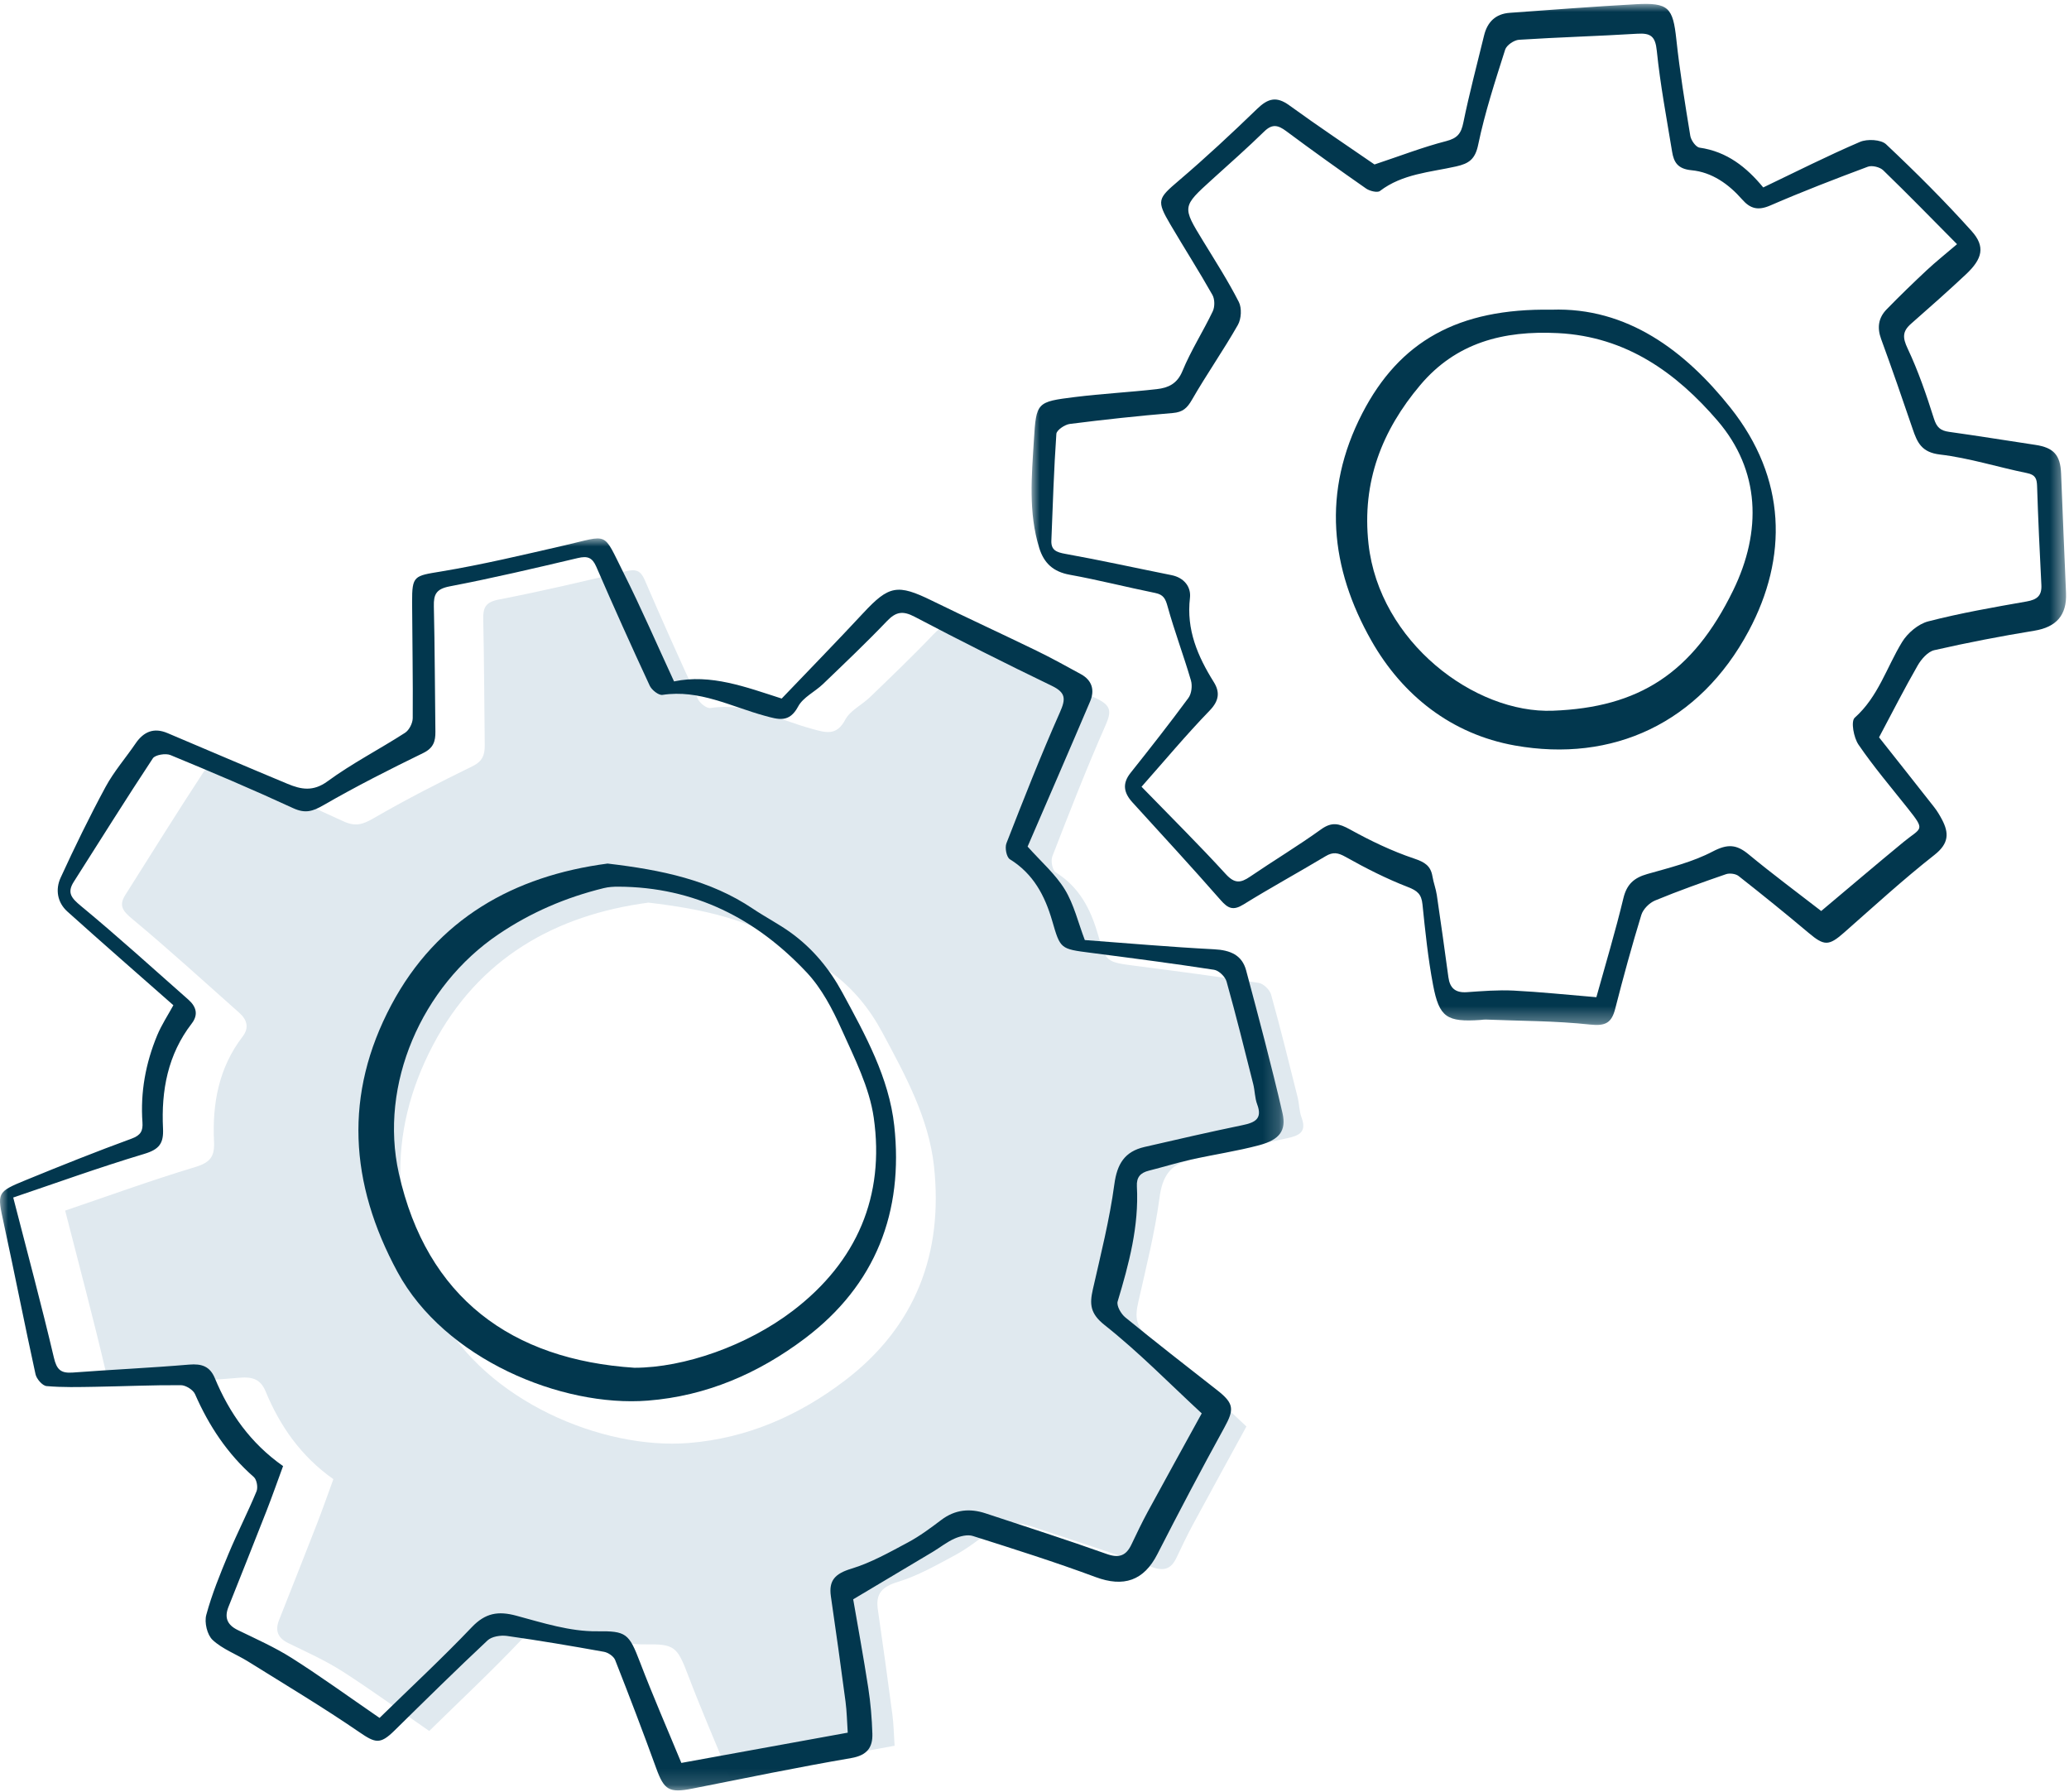 <?xml version="1.0" encoding="UTF-8"?>
<svg width="127px" height="110px" viewBox="0 0 127 110" version="1.1" xmlns="http://www.w3.org/2000/svg" xmlns:xlink="http://www.w3.org/1999/xlink">
    <title>Group-13</title>
    <defs>
        <polygon id="path-1" points="-3.14596338e-15 6.38378239e-16 78.79 6.38378239e-16 78.79 76.838 -3.14596338e-15 76.838"></polygon>
        <polygon id="path-3" points="-2.22044605e-16 2.49800181e-16 63.5 2.49800181e-16 63.5 62.665 -2.22044605e-16 62.665"></polygon>
    </defs>
    <g id="Test" stroke="none" stroke-width="1" fill="none" fill-rule="evenodd">
        <g id="Franchise---1" transform="translate(-659, -4188)">
            <g id="Training-&amp;-Support" transform="translate(0, 4156)">
                <g id="Group-13" transform="translate(659, 32.24)">
                    <path d="M51.856,84.492 C49.043,86.632 45.865,88.038 42.265,88.323 C36.972,88.742 29.841,85.751 26.964,80.387 C24.015,74.887 23.681,69.405 26.584,63.891 C29.383,58.574 34.076,55.918 39.806,55.157 C43.118,55.551 46.083,56.176 48.689,57.947 C49.448,58.462 50.273,58.888 51.012,59.429 C52.353,60.411 53.374,61.662 54.16,63.127 C55.565,65.744 57.012,68.378 57.332,71.35 C57.903,76.649 56.223,81.171 51.856,84.492 M79.891,68.343 C79.746,67.954 79.753,67.512 79.651,67.102 C79.124,64.998 78.605,62.892 78.023,60.803 C77.941,60.508 77.554,60.128 77.261,60.083 C74.759,59.696 72.248,59.367 69.736,59.043 C67.879,58.802 67.886,58.814 67.384,57.077 C66.942,55.548 66.244,54.197 64.804,53.302 C64.597,53.173 64.488,52.593 64.594,52.32 C65.64,49.625 66.689,46.929 67.856,44.284 C68.222,43.455 68.221,43.073 67.351,42.651 C64.542,41.288 61.754,39.878 58.996,38.42 C58.27,38.036 57.85,38.11 57.301,38.688 C56.043,40.013 54.717,41.277 53.401,42.548 C52.908,43.025 52.185,43.362 51.886,43.927 C51.343,44.949 50.684,44.725 49.836,44.492 C47.794,43.932 45.856,42.867 43.606,43.214 C43.377,43.249 42.955,42.914 42.835,42.656 C41.717,40.234 40.628,37.8 39.573,35.352 C39.326,34.779 39.037,34.675 38.44,34.816 C35.846,35.433 33.249,36.047 30.631,36.553 C29.806,36.712 29.645,37.043 29.662,37.771 C29.721,40.336 29.722,42.902 29.755,45.468 C29.763,46.059 29.642,46.473 29.008,46.784 C26.952,47.79 24.909,48.833 22.932,49.979 C22.263,50.367 21.812,50.507 21.073,50.164 C18.606,49.018 16.102,47.948 13.588,46.906 C13.299,46.786 12.659,46.892 12.517,47.107 C10.873,49.609 9.297,52.153 7.695,54.682 C7.271,55.352 7.545,55.681 8.128,56.166 C10.363,58.025 12.511,59.986 14.684,61.916 C15.156,62.335 15.314,62.828 14.892,63.378 C13.424,65.293 13.025,67.503 13.137,69.82 C13.181,70.725 12.923,71.102 11.996,71.382 C9.236,72.215 6.524,73.203 4,74.059 C4.861,77.428 5.722,80.645 6.481,83.886 C6.652,84.617 6.894,84.858 7.629,84.802 C9.995,84.622 12.367,84.516 14.731,84.315 C15.503,84.249 16,84.421 16.299,85.145 C17.184,87.283 18.47,89.134 20.463,90.543 C20.12,91.478 19.802,92.392 19.451,93.294 C18.687,95.261 17.906,97.223 17.131,99.185 C16.874,99.834 17.046,100.287 17.701,100.607 C18.818,101.153 19.965,101.665 21.006,102.331 C22.764,103.454 24.451,104.687 26.347,105.997 C28.232,104.147 30.163,102.343 31.976,100.429 C32.798,99.562 33.577,99.421 34.693,99.725 C36.305,100.163 37.972,100.7 39.609,100.681 C41.397,100.66 41.564,100.804 42.236,102.574 C43.03,104.66 43.92,106.711 44.761,108.76 C48.133,108.143 51.484,107.53 54.912,106.903 C54.865,106.218 54.858,105.604 54.778,104.999 C54.494,102.845 54.196,100.692 53.884,98.541 C53.74,97.553 54.15,97.14 55.132,96.84 C56.337,96.472 57.464,95.83 58.583,95.229 C59.302,94.843 59.966,94.345 60.617,93.849 C61.455,93.211 62.355,93.122 63.323,93.444 C65.788,94.264 68.263,95.061 70.708,95.936 C71.473,96.211 71.895,96.037 72.215,95.364 C72.537,94.69 72.856,94.011 73.211,93.353 C74.306,91.325 75.417,89.306 76.508,87.309 C74.553,85.49 72.681,83.559 70.59,81.894 C69.695,81.182 69.662,80.606 69.865,79.702 C70.347,77.559 70.887,75.42 71.177,73.25 C71.343,72.004 71.8,71.24 73.019,70.957 C75.006,70.495 76.994,70.036 78.991,69.621 C79.755,69.462 80.224,69.233 79.891,68.343" id="Fill-1" fill="#E0E9EF" fill-rule="nonzero"></path>
                    <g id="Fill-3-Clipped" transform="translate(0, 32.807)">
                        <mask id="mask-2" fill="white">
                            <use xlink:href="#path-1"></use>
                        </mask>
                        <g id="path-42"></g>
                        <path d="M73.765,53.698 C71.798,51.88 69.914,49.948 67.81,48.283 C66.911,47.571 66.877,46.996 67.081,46.091 C67.566,43.948 68.109,41.809 68.401,39.639 C68.569,38.393 69.028,37.629 70.254,37.346 C72.253,36.884 74.254,36.425 76.263,36.009 C77.032,35.851 77.504,35.622 77.169,34.732 C77.022,34.342 77.03,33.9 76.927,33.491 C76.396,31.387 75.875,29.281 75.289,27.191 C75.206,26.896 74.818,26.517 74.523,26.472 C72.005,26.085 69.478,25.756 66.952,25.431 C65.083,25.191 65.09,25.202 64.585,23.465 C64.14,21.936 63.438,20.585 61.989,19.69 C61.78,19.561 61.671,18.981 61.777,18.708 C62.83,16.013 63.885,13.317 65.06,10.671 C65.428,9.843 65.427,9.461 64.552,9.039 C61.726,7.676 58.921,6.266 56.145,4.807 C55.415,4.423 54.993,4.497 54.44,5.075 C53.174,6.4 51.841,7.664 50.517,8.936 C50.02,9.413 49.293,9.749 48.992,10.314 C48.445,11.336 47.783,11.113 46.929,10.88 C44.875,10.319 42.925,9.255 40.661,9.601 C40.431,9.636 40.006,9.302 39.885,9.043 C38.76,6.622 37.665,4.188 36.603,1.739 C36.354,1.166 36.064,1.062 35.463,1.204 C32.854,1.82 30.24,2.435 27.606,2.94 C26.777,3.099 26.614,3.43 26.631,4.159 C26.691,6.724 26.692,9.29 26.726,11.856 C26.733,12.446 26.611,12.861 25.974,13.171 C23.905,14.178 21.85,15.22 19.86,16.367 C19.187,16.755 18.734,16.895 17.99,16.551 C15.508,15.405 12.988,14.336 10.459,13.293 C10.168,13.173 9.524,13.28 9.382,13.495 C7.728,15.996 6.141,18.541 4.53,21.07 C4.103,21.74 4.379,22.069 4.965,22.554 C7.214,24.413 9.375,26.374 11.562,28.305 C12.037,28.723 12.195,29.216 11.771,29.767 C10.294,31.682 9.893,33.892 10.006,36.208 C10.05,37.114 9.79,37.491 8.857,37.771 C6.08,38.604 3.352,39.591 0.812,40.449 C1.678,43.817 2.545,47.034 3.308,50.276 C3.48,51.006 3.724,51.247 4.464,51.192 C6.844,51.012 9.231,50.906 11.609,50.704 C12.386,50.639 12.885,50.811 13.187,51.535 C14.077,53.673 15.371,55.524 17.376,56.932 C17.032,57.867 16.711,58.782 16.359,59.684 C15.589,61.651 14.804,63.612 14.023,65.576 C13.766,66.225 13.939,66.677 14.598,66.997 C15.722,67.544 16.874,68.055 17.923,68.721 C19.692,69.844 21.389,71.077 23.297,72.388 C25.193,70.537 27.136,68.733 28.96,66.82 C29.787,65.952 30.57,65.811 31.693,66.115 C33.315,66.553 34.992,67.09 36.639,67.071 C38.438,67.05 38.606,67.194 39.283,68.964 C40.081,71.05 40.977,73.101 41.823,75.15 C45.216,74.533 48.587,73.92 52.036,73.293 C51.99,72.608 51.981,71.994 51.901,71.39 C51.616,69.235 51.316,67.082 51.002,64.931 C50.857,63.943 51.27,63.53 52.258,63.23 C53.47,62.862 54.604,62.219 55.729,61.619 C56.453,61.232 57.121,60.735 57.776,60.239 C58.62,59.601 59.524,59.512 60.499,59.834 C62.979,60.654 65.469,61.451 67.929,62.326 C68.699,62.6 69.123,62.428 69.446,61.754 C69.769,61.079 70.09,60.401 70.447,59.743 C71.549,57.715 72.667,55.696 73.765,53.698 M52.371,65.109 C52.647,66.714 53,68.625 53.296,70.544 C53.44,71.472 53.518,72.415 53.548,73.353 C53.574,74.188 53.24,74.682 52.251,74.852 C48.985,75.413 45.737,76.084 42.486,76.728 C41.077,77.007 40.764,76.813 40.284,75.488 C39.475,73.258 38.629,71.041 37.759,68.834 C37.67,68.608 37.332,68.377 37.075,68.331 C35.094,67.974 33.109,67.637 31.116,67.356 C30.733,67.302 30.184,67.39 29.927,67.631 C27.989,69.446 26.098,71.311 24.206,73.172 C23.327,74.037 23.033,73.93 22.039,73.25 C19.826,71.733 17.515,70.352 15.235,68.93 C14.51,68.478 13.661,68.17 13.054,67.606 C12.714,67.29 12.536,66.529 12.662,66.066 C13.008,64.787 13.516,63.545 14.028,62.316 C14.567,61.025 15.21,59.776 15.745,58.484 C15.846,58.243 15.763,57.765 15.577,57.602 C13.959,56.182 12.822,54.458 11.972,52.518 C11.856,52.253 11.404,51.969 11.105,51.967 C9.347,51.956 7.588,52.037 5.829,52.066 C4.837,52.082 3.84,52.11 2.855,52.022 C2.602,51.998 2.244,51.583 2.181,51.297 C1.508,48.225 0.904,45.139 0.238,42.066 C-0.181,40.14 -0.225,40.121 1.623,39.364 C3.763,38.487 5.911,37.628 8.083,36.834 C8.652,36.626 8.779,36.342 8.744,35.835 C8.613,33.989 8.939,32.208 9.646,30.501 C9.913,29.856 10.308,29.261 10.642,28.648 C8.512,26.77 6.309,24.851 4.137,22.899 C3.515,22.339 3.392,21.542 3.719,20.827 C4.584,18.942 5.494,17.073 6.481,15.247 C6.99,14.306 7.712,13.476 8.32,12.585 C8.81,11.865 9.434,11.588 10.279,11.945 C12.736,12.984 15.188,14.036 17.652,15.061 C18.479,15.405 19.218,15.555 20.108,14.903 C21.608,13.803 23.289,12.942 24.86,11.929 C25.116,11.765 25.331,11.338 25.334,11.03 C25.353,8.659 25.307,6.287 25.296,3.915 C25.289,2.27 25.425,2.3 27.068,2.028 C29.614,1.605 32.13,1.004 34.646,0.426 C37.41,-0.21 36.982,-0.464 38.266,2.093 C39.347,4.247 40.304,6.46 41.374,8.774 C43.643,8.299 45.785,9.122 47.982,9.826 C49.652,8.079 51.344,6.347 52.99,4.576 C54.565,2.882 55.092,2.782 57.199,3.815 C59.335,4.862 61.498,5.855 63.637,6.895 C64.557,7.342 65.452,7.839 66.35,8.33 C67.048,8.713 67.202,9.323 66.914,10.003 C65.628,13.026 64.316,16.039 63.077,18.911 C63.9,19.836 64.782,20.598 65.359,21.539 C65.923,22.461 66.176,23.565 66.588,24.648 C69.124,24.835 71.822,25.075 74.526,25.214 C75.518,25.265 76.238,25.565 76.491,26.511 C77.268,29.421 78.045,32.334 78.723,35.268 C78.972,36.347 78.533,36.905 77.3,37.237 C75.927,37.605 74.509,37.809 73.118,38.12 C72.246,38.315 71.391,38.582 70.523,38.8 C69.998,38.931 69.754,39.204 69.785,39.767 C69.917,42.202 69.3,44.518 68.604,46.828 C68.524,47.093 68.811,47.593 69.077,47.809 C70.932,49.324 72.824,50.797 74.712,52.273 C75.753,53.088 75.768,53.451 75.153,54.569 C73.74,57.137 72.374,59.731 71.041,62.34 C70.209,63.969 68.972,64.385 67.247,63.743 C64.768,62.822 62.24,62.024 59.717,61.223 C59.392,61.119 58.936,61.232 58.602,61.378 C58.123,61.588 57.704,61.928 57.252,62.199 C55.713,63.12 54.172,64.036 52.371,65.109" id="Fill-3" fill="#02374E" fill-rule="nonzero" mask="url(#mask-2)"></path>
                    </g>
                    <g id="Fill-6-Clipped" transform="translate(63.321, -0)">
                        <mask id="mask-4" fill="white">
                            <use xlink:href="#path-3"></use>
                        </mask>
                        <g id="path-44"></g>
                        <path d="M6.749,48.046 C8.562,49.912 10.287,51.62 11.921,53.408 C12.458,53.995 12.826,53.963 13.406,53.567 C14.85,52.583 16.353,51.679 17.771,50.659 C18.435,50.182 18.88,50.299 19.544,50.666 C20.803,51.362 22.12,51.996 23.483,52.453 C24.139,52.674 24.499,52.9 24.607,53.55 C24.671,53.934 24.817,54.307 24.874,54.692 C25.122,56.372 25.357,58.054 25.585,59.737 C25.675,60.4 26.011,60.702 26.715,60.654 C27.669,60.588 28.631,60.509 29.584,60.556 C31.228,60.639 32.867,60.813 34.668,60.962 C35.236,58.914 35.84,56.915 36.326,54.89 C36.532,54.033 36.973,53.635 37.797,53.401 C39.161,53.014 40.573,52.668 41.811,52.019 C42.718,51.545 43.265,51.577 44.007,52.19 C45.471,53.4 47,54.533 48.469,55.672 C50.184,54.233 51.836,52.824 53.513,51.444 C54.625,50.529 54.9,50.776 53.773,49.358 C52.751,48.072 51.683,46.815 50.759,45.463 C50.463,45.03 50.28,44.03 50.526,43.81 C51.973,42.52 52.482,40.722 53.431,39.168 C53.768,38.614 54.423,38.055 55.04,37.896 C57.025,37.384 59.054,37.03 61.077,36.675 C61.726,36.561 62.017,36.318 61.983,35.66 C61.879,33.637 61.784,31.614 61.72,29.59 C61.705,29.13 61.614,28.899 61.097,28.794 C59.312,28.432 57.558,27.868 55.758,27.656 C54.629,27.524 54.363,26.914 54.083,26.088 C53.454,24.239 52.815,22.393 52.144,20.559 C51.89,19.864 51.983,19.262 52.481,18.75 C53.284,17.926 54.112,17.124 54.953,16.338 C55.5,15.827 56.089,15.36 56.806,14.746 C55.243,13.17 53.781,11.668 52.274,10.21 C52.072,10.014 51.588,9.895 51.332,9.992 C49.319,10.744 47.313,11.517 45.344,12.371 C44.595,12.696 44.117,12.574 43.615,12 C42.79,11.059 41.761,10.326 40.507,10.208 C39.661,10.128 39.422,9.715 39.317,9.073 C38.978,7.011 38.589,4.952 38.377,2.877 C38.288,1.996 38.014,1.779 37.178,1.83 C34.759,1.979 32.336,2.045 29.918,2.201 C29.614,2.221 29.156,2.534 29.07,2.805 C28.458,4.733 27.824,6.664 27.414,8.639 C27.23,9.528 26.856,9.796 26.063,9.974 C24.462,10.333 22.767,10.425 21.382,11.482 C21.225,11.601 20.754,11.485 20.534,11.332 C18.883,10.181 17.246,9.01 15.632,7.809 C15.135,7.44 14.777,7.344 14.283,7.827 C13.247,8.838 12.159,9.798 11.084,10.771 C9.234,12.449 9.238,12.443 10.53,14.556 C11.283,15.787 12.065,17.007 12.719,18.289 C12.912,18.665 12.876,19.327 12.662,19.703 C11.775,21.261 10.74,22.737 9.846,24.292 C9.551,24.804 9.284,25.057 8.669,25.108 C6.557,25.284 4.449,25.512 2.346,25.779 C2.038,25.818 1.536,26.16 1.521,26.388 C1.369,28.568 1.302,30.754 1.214,32.938 C1.191,33.519 1.516,33.653 2.069,33.752 C4.249,34.144 6.414,34.624 8.587,35.058 C9.378,35.216 9.799,35.795 9.721,36.458 C9.491,38.405 10.194,40.037 11.188,41.627 C11.564,42.231 11.517,42.764 10.934,43.366 C9.474,44.875 8.127,46.491 6.749,48.046 M21.049,9.854 C22.651,9.321 24.027,8.786 25.448,8.421 C26.148,8.241 26.368,7.944 26.503,7.282 C26.869,5.49 27.342,3.719 27.774,1.94 C27.973,1.119 28.471,0.61 29.35,0.547 C31.932,0.362 34.514,0.161 37.099,0.019 C39.105,-0.091 39.368,0.229 39.577,2.18 C39.789,4.16 40.111,6.129 40.433,8.095 C40.478,8.37 40.773,8.788 41,8.821 C42.694,9.063 43.894,10.031 44.911,11.264 C46.909,10.309 48.85,9.326 50.848,8.469 C51.293,8.278 52.138,8.321 52.451,8.615 C54.267,10.324 56.038,12.088 57.701,13.941 C58.554,14.89 58.372,15.641 57.357,16.594 C56.252,17.631 55.117,18.635 53.978,19.635 C53.447,20.101 53.462,20.49 53.773,21.148 C54.427,22.533 54.927,23.994 55.389,25.455 C55.558,25.988 55.788,26.191 56.314,26.264 C58.085,26.511 59.849,26.798 61.617,27.064 C62.736,27.232 63.148,27.687 63.193,28.815 C63.292,31.261 63.388,33.706 63.496,36.151 C63.557,37.524 62.89,38.25 61.557,38.468 C59.496,38.805 57.443,39.199 55.409,39.664 C55.011,39.755 54.611,40.218 54.388,40.607 C53.578,42.016 52.842,43.466 52.019,45.013 C53.049,46.316 54.23,47.803 55.401,49.296 C55.582,49.528 55.736,49.783 55.874,50.043 C56.323,50.885 56.312,51.527 55.425,52.225 C53.508,53.731 51.708,55.381 49.878,56.992 C48.932,57.826 48.656,57.823 47.694,57.013 C46.284,55.825 44.849,54.666 43.399,53.526 C43.219,53.384 42.848,53.336 42.626,53.412 C41.162,53.917 39.701,54.436 38.272,55.027 C37.92,55.173 37.536,55.558 37.428,55.911 C36.845,57.813 36.32,59.734 35.827,61.662 C35.608,62.52 35.253,62.747 34.286,62.642 C32.159,62.411 30.006,62.421 27.863,62.334 C27.764,62.33 27.665,62.351 27.565,62.358 C25.492,62.497 25.023,62.21 24.644,60.211 C24.334,58.576 24.163,56.914 23.993,55.257 C23.93,54.644 23.686,54.427 23.095,54.199 C21.781,53.691 20.513,53.046 19.284,52.356 C18.813,52.091 18.507,52.032 18.047,52.308 C16.376,53.309 14.664,54.245 13.008,55.27 C12.377,55.66 12.062,55.523 11.609,55.006 C9.835,52.98 8.008,50.999 6.194,49.008 C5.665,48.427 5.545,47.861 6.073,47.197 C7.28,45.681 8.478,44.156 9.626,42.597 C9.82,42.334 9.876,41.846 9.782,41.523 C9.336,39.998 8.771,38.505 8.347,36.974 C8.217,36.502 8.093,36.255 7.59,36.153 C5.836,35.797 4.1,35.353 2.34,35.034 C1.324,34.85 0.758,34.321 0.469,33.387 C-0.205,31.205 0.006,28.98 0.142,26.766 C0.286,24.448 0.317,24.42 2.658,24.128 C4.33,23.921 6.016,23.833 7.69,23.642 C8.385,23.563 8.938,23.318 9.26,22.533 C9.779,21.271 10.53,20.105 11.12,18.868 C11.253,18.589 11.249,18.123 11.099,17.858 C10.276,16.402 9.374,14.99 8.525,13.548 C7.65,12.061 7.744,11.948 9.038,10.844 C10.692,9.434 12.285,7.95 13.847,6.439 C14.501,5.807 15.023,5.648 15.813,6.221 C17.601,7.518 19.441,8.745 21.049,9.854" id="Fill-6" fill="#02374E" fill-rule="nonzero" mask="url(#mask-4)"></path>
                    </g>
                    <path d="M38.944,83.705 C41.999,83.703 45.863,82.348 48.669,80.205 C52.625,77.184 54.315,73.153 53.633,68.359 C53.366,66.488 52.441,64.681 51.649,62.916 C51.096,61.686 50.435,60.42 49.517,59.442 C46.433,56.157 42.64,54.196 37.954,54.179 C37.658,54.178 37.352,54.196 37.067,54.266 C34.734,54.836 32.58,55.759 30.587,57.108 C25.869,60.301 23.263,66.328 24.482,71.775 C26.193,79.42 31.414,83.214 38.944,83.705 M37.295,52.76 C40.621,53.151 43.598,53.772 46.215,55.532 C46.977,56.044 47.805,56.468 48.547,57.005 C49.894,57.981 50.918,59.224 51.708,60.681 C53.118,63.282 54.57,65.899 54.892,68.853 C55.465,74.119 53.778,78.613 49.394,81.914 C46.57,84.04 43.379,85.437 39.765,85.721 C34.451,86.137 27.291,83.164 24.403,77.834 C21.442,72.368 21.106,66.92 24.02,61.439 C26.831,56.155 31.543,53.516 37.295,52.76" id="Fill-9" fill="#02374E" fill-rule="nonzero"></path>
                    <path d="M95.329,43.379 C100.573,43.181 103.894,41.1 106.385,35.996 C108.156,32.368 108.049,28.631 105.424,25.577 C102.913,22.657 99.837,20.419 95.641,20.205 C92.267,20.032 89.372,20.796 87.181,23.391 C84.842,26.161 83.582,29.323 84.002,33.136 C84.664,39.159 90.522,43.572 95.329,43.379 M95.238,18.767 C99.875,18.603 103.44,21.293 106.214,24.778 C109.675,29.126 109.744,33.983 107.343,38.477 C104.314,44.147 98.981,46.585 92.979,45.513 C89.109,44.821 86.094,42.452 84.183,39.088 C81.657,34.641 81.134,29.941 83.62,25.128 C85.901,20.714 89.486,18.676 95.238,18.767" id="Fill-11" fill="#02374E" fill-rule="nonzero"></path>
                </g>
            </g>
        </g>
    </g>
</svg>